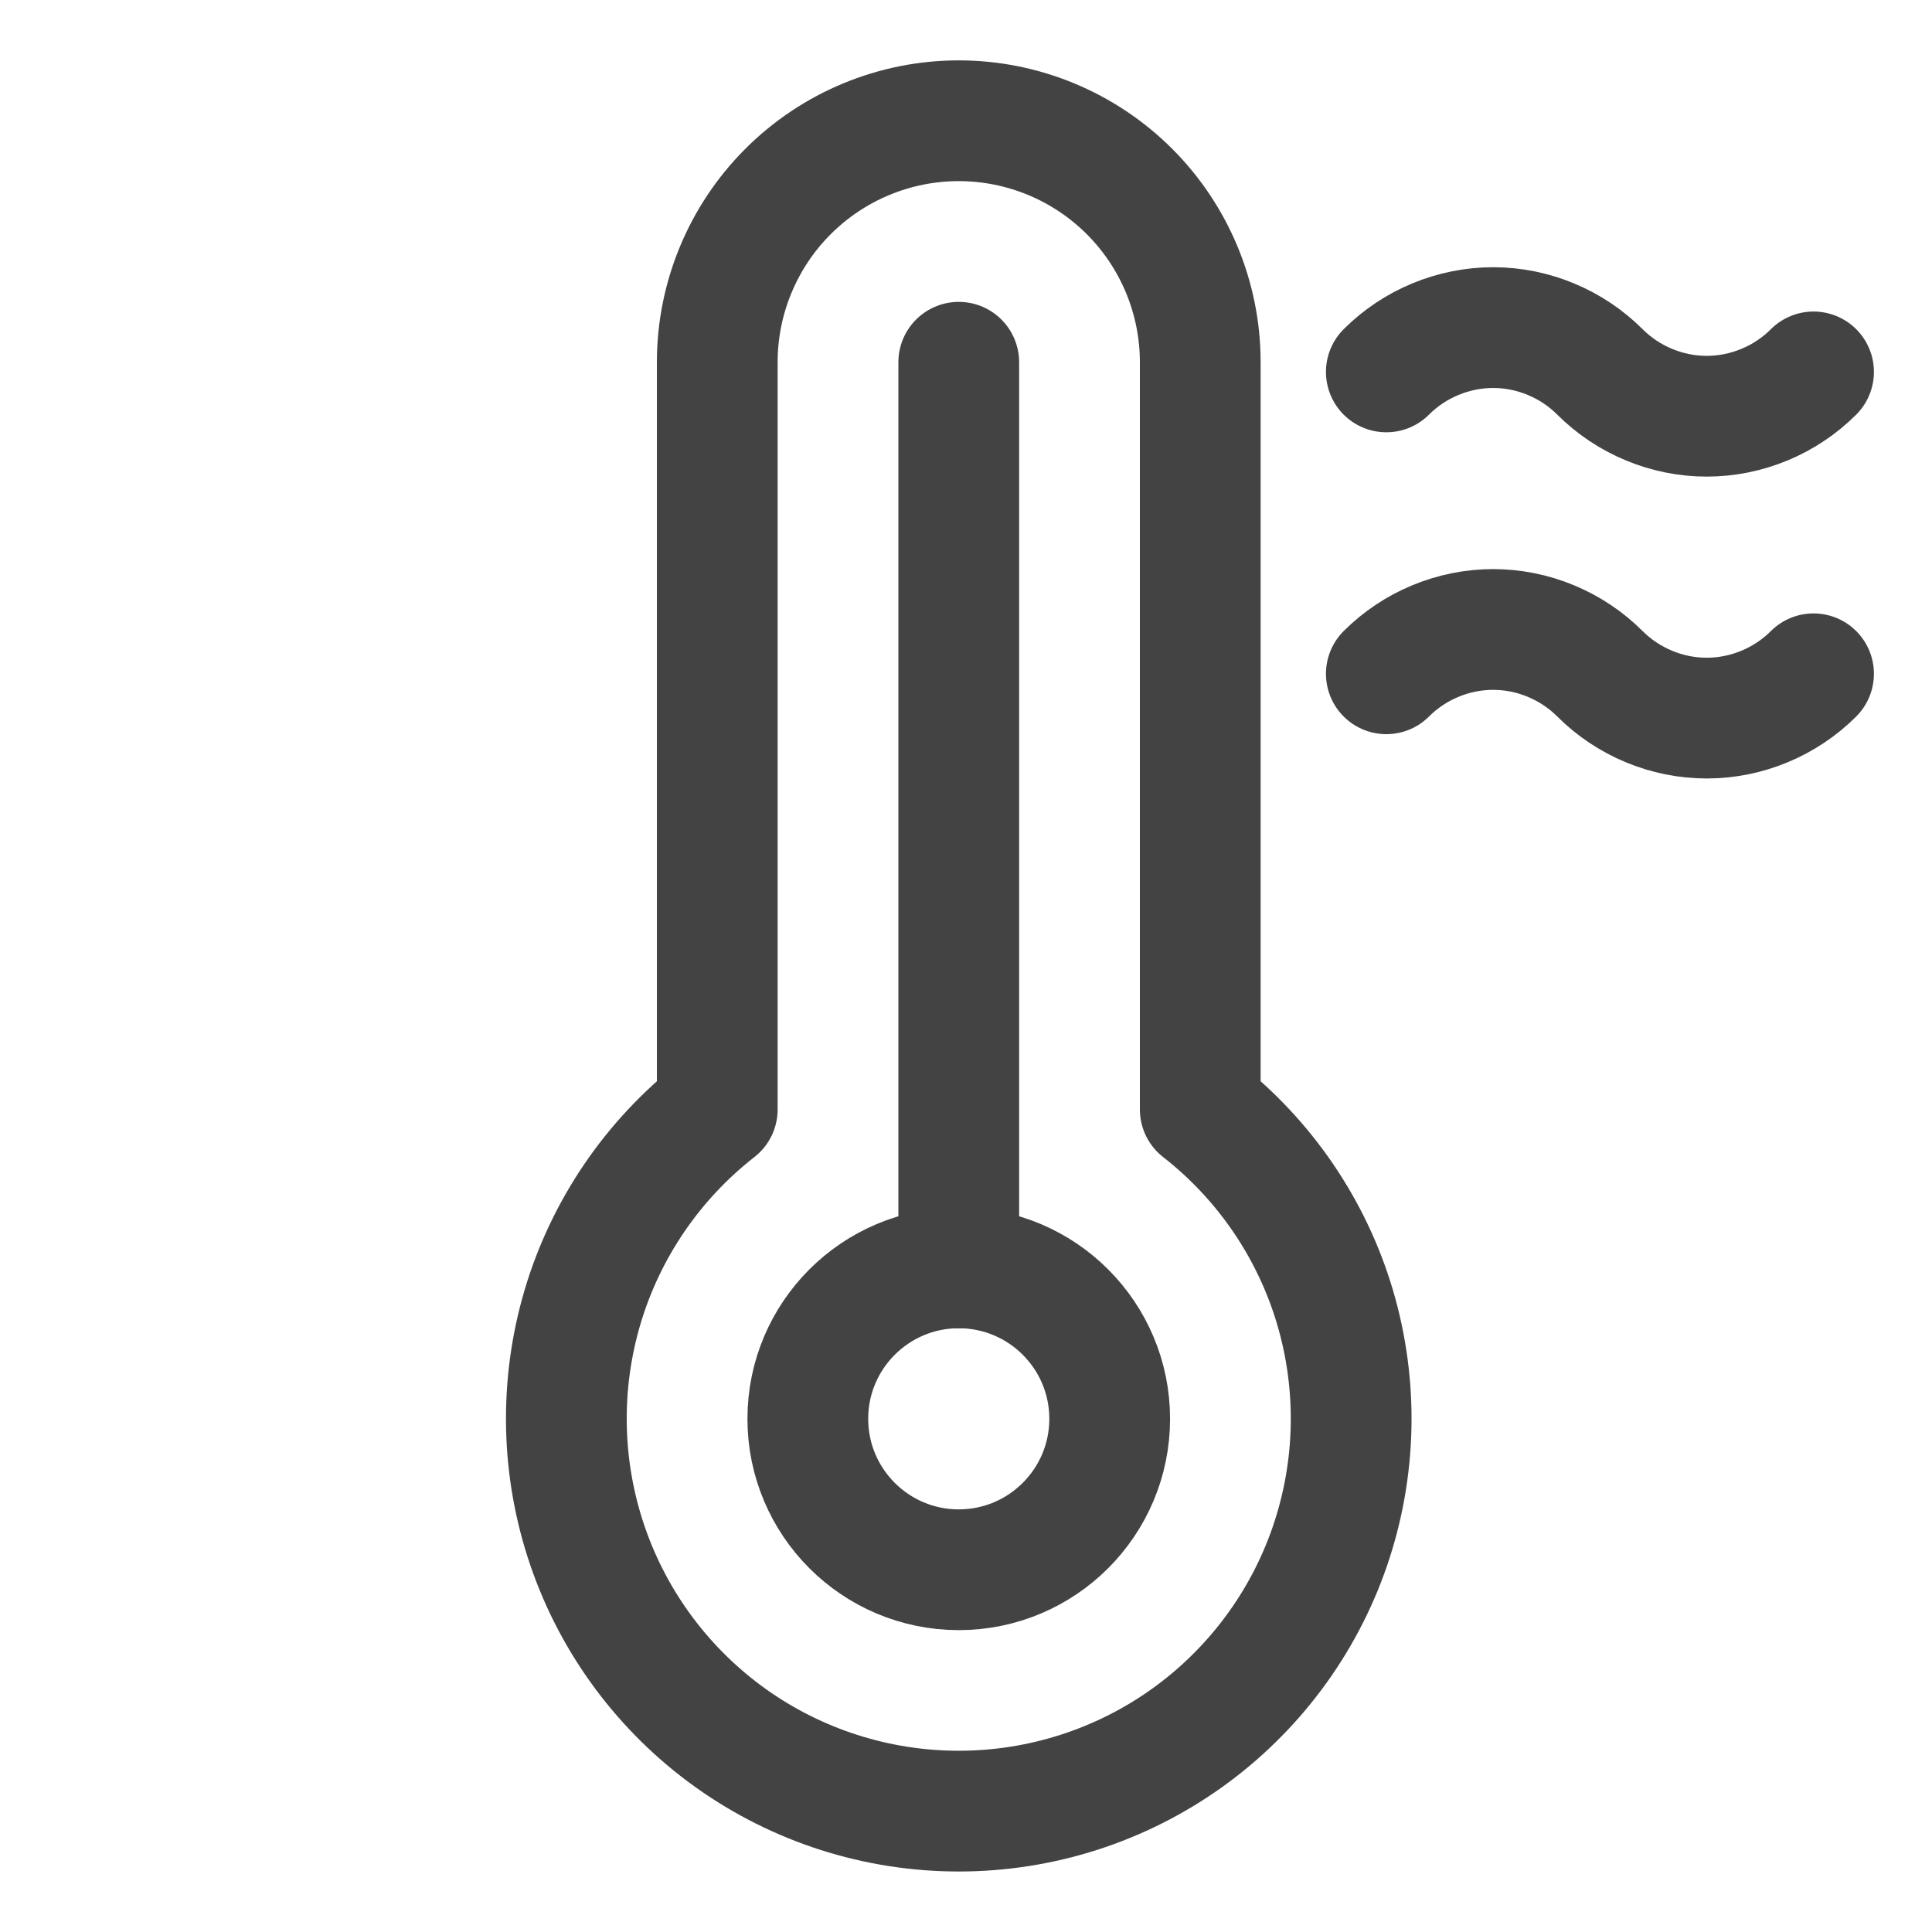 <svg width="16" height="16" viewBox="0 0 16 16" fill="none" xmlns="http://www.w3.org/2000/svg">
<g clip-path="url(#clip0_644_36)">
<path d="M7.94 13C8.63 13 9.19 12.44 9.19 11.75C9.19 11.06 8.63 10.5 7.94 10.5C7.25 10.5 6.69 11.06 6.69 11.75C6.69 12.44 7.25 13 7.94 13Z" stroke="#434343" stroke-linecap="round" stroke-linejoin="round"/>
<path d="M7.94 10.5V3" stroke="#434343" stroke-linecap="round" stroke-linejoin="round"/>
<path d="M15.019 3.08C14.903 3.196 14.765 3.288 14.613 3.351C14.461 3.414 14.299 3.447 14.134 3.447C13.97 3.447 13.807 3.414 13.656 3.351C13.504 3.288 13.366 3.196 13.25 3.08C13.134 2.964 12.996 2.872 12.844 2.809C12.693 2.746 12.53 2.713 12.366 2.713C12.201 2.713 12.039 2.746 11.887 2.809C11.735 2.872 11.597 2.964 11.481 3.08" stroke="#434343" stroke-linecap="round" stroke-linejoin="round"/>
<path d="M15.019 5.58C14.903 5.696 14.765 5.788 14.613 5.851C14.461 5.914 14.299 5.947 14.134 5.947C13.97 5.947 13.807 5.914 13.656 5.851C13.504 5.788 13.366 5.696 13.25 5.58C13.134 5.464 12.996 5.372 12.844 5.309C12.693 5.246 12.53 5.213 12.366 5.213C12.201 5.213 12.039 5.246 11.887 5.309C11.735 5.372 11.597 5.464 11.481 5.58" stroke="#434343" stroke-linecap="round" stroke-linejoin="round"/>
<path d="M5.94 9.188V3C5.94 2.47 6.151 1.961 6.526 1.586C6.901 1.211 7.41 1 7.94 1C8.47 1 8.979 1.211 9.354 1.586C9.729 1.961 9.94 2.47 9.94 3V9.188C10.473 9.604 10.864 10.177 11.056 10.825C11.248 11.474 11.233 12.167 11.013 12.807C10.793 13.447 10.378 14.002 9.828 14.395C9.277 14.788 8.617 14.999 7.94 14.999C7.263 14.999 6.603 14.788 6.052 14.395C5.502 14.002 5.087 13.447 4.867 12.807C4.647 12.167 4.632 11.474 4.824 10.825C5.016 10.177 5.407 9.604 5.94 9.188Z" stroke="#434343" stroke-linecap="round" stroke-linejoin="round"/>
</g>
<defs>
<clipPath id="clip0_644_36">
<rect width="16" height="16" fill="white"/>
</clipPath>
</defs>
</svg>
